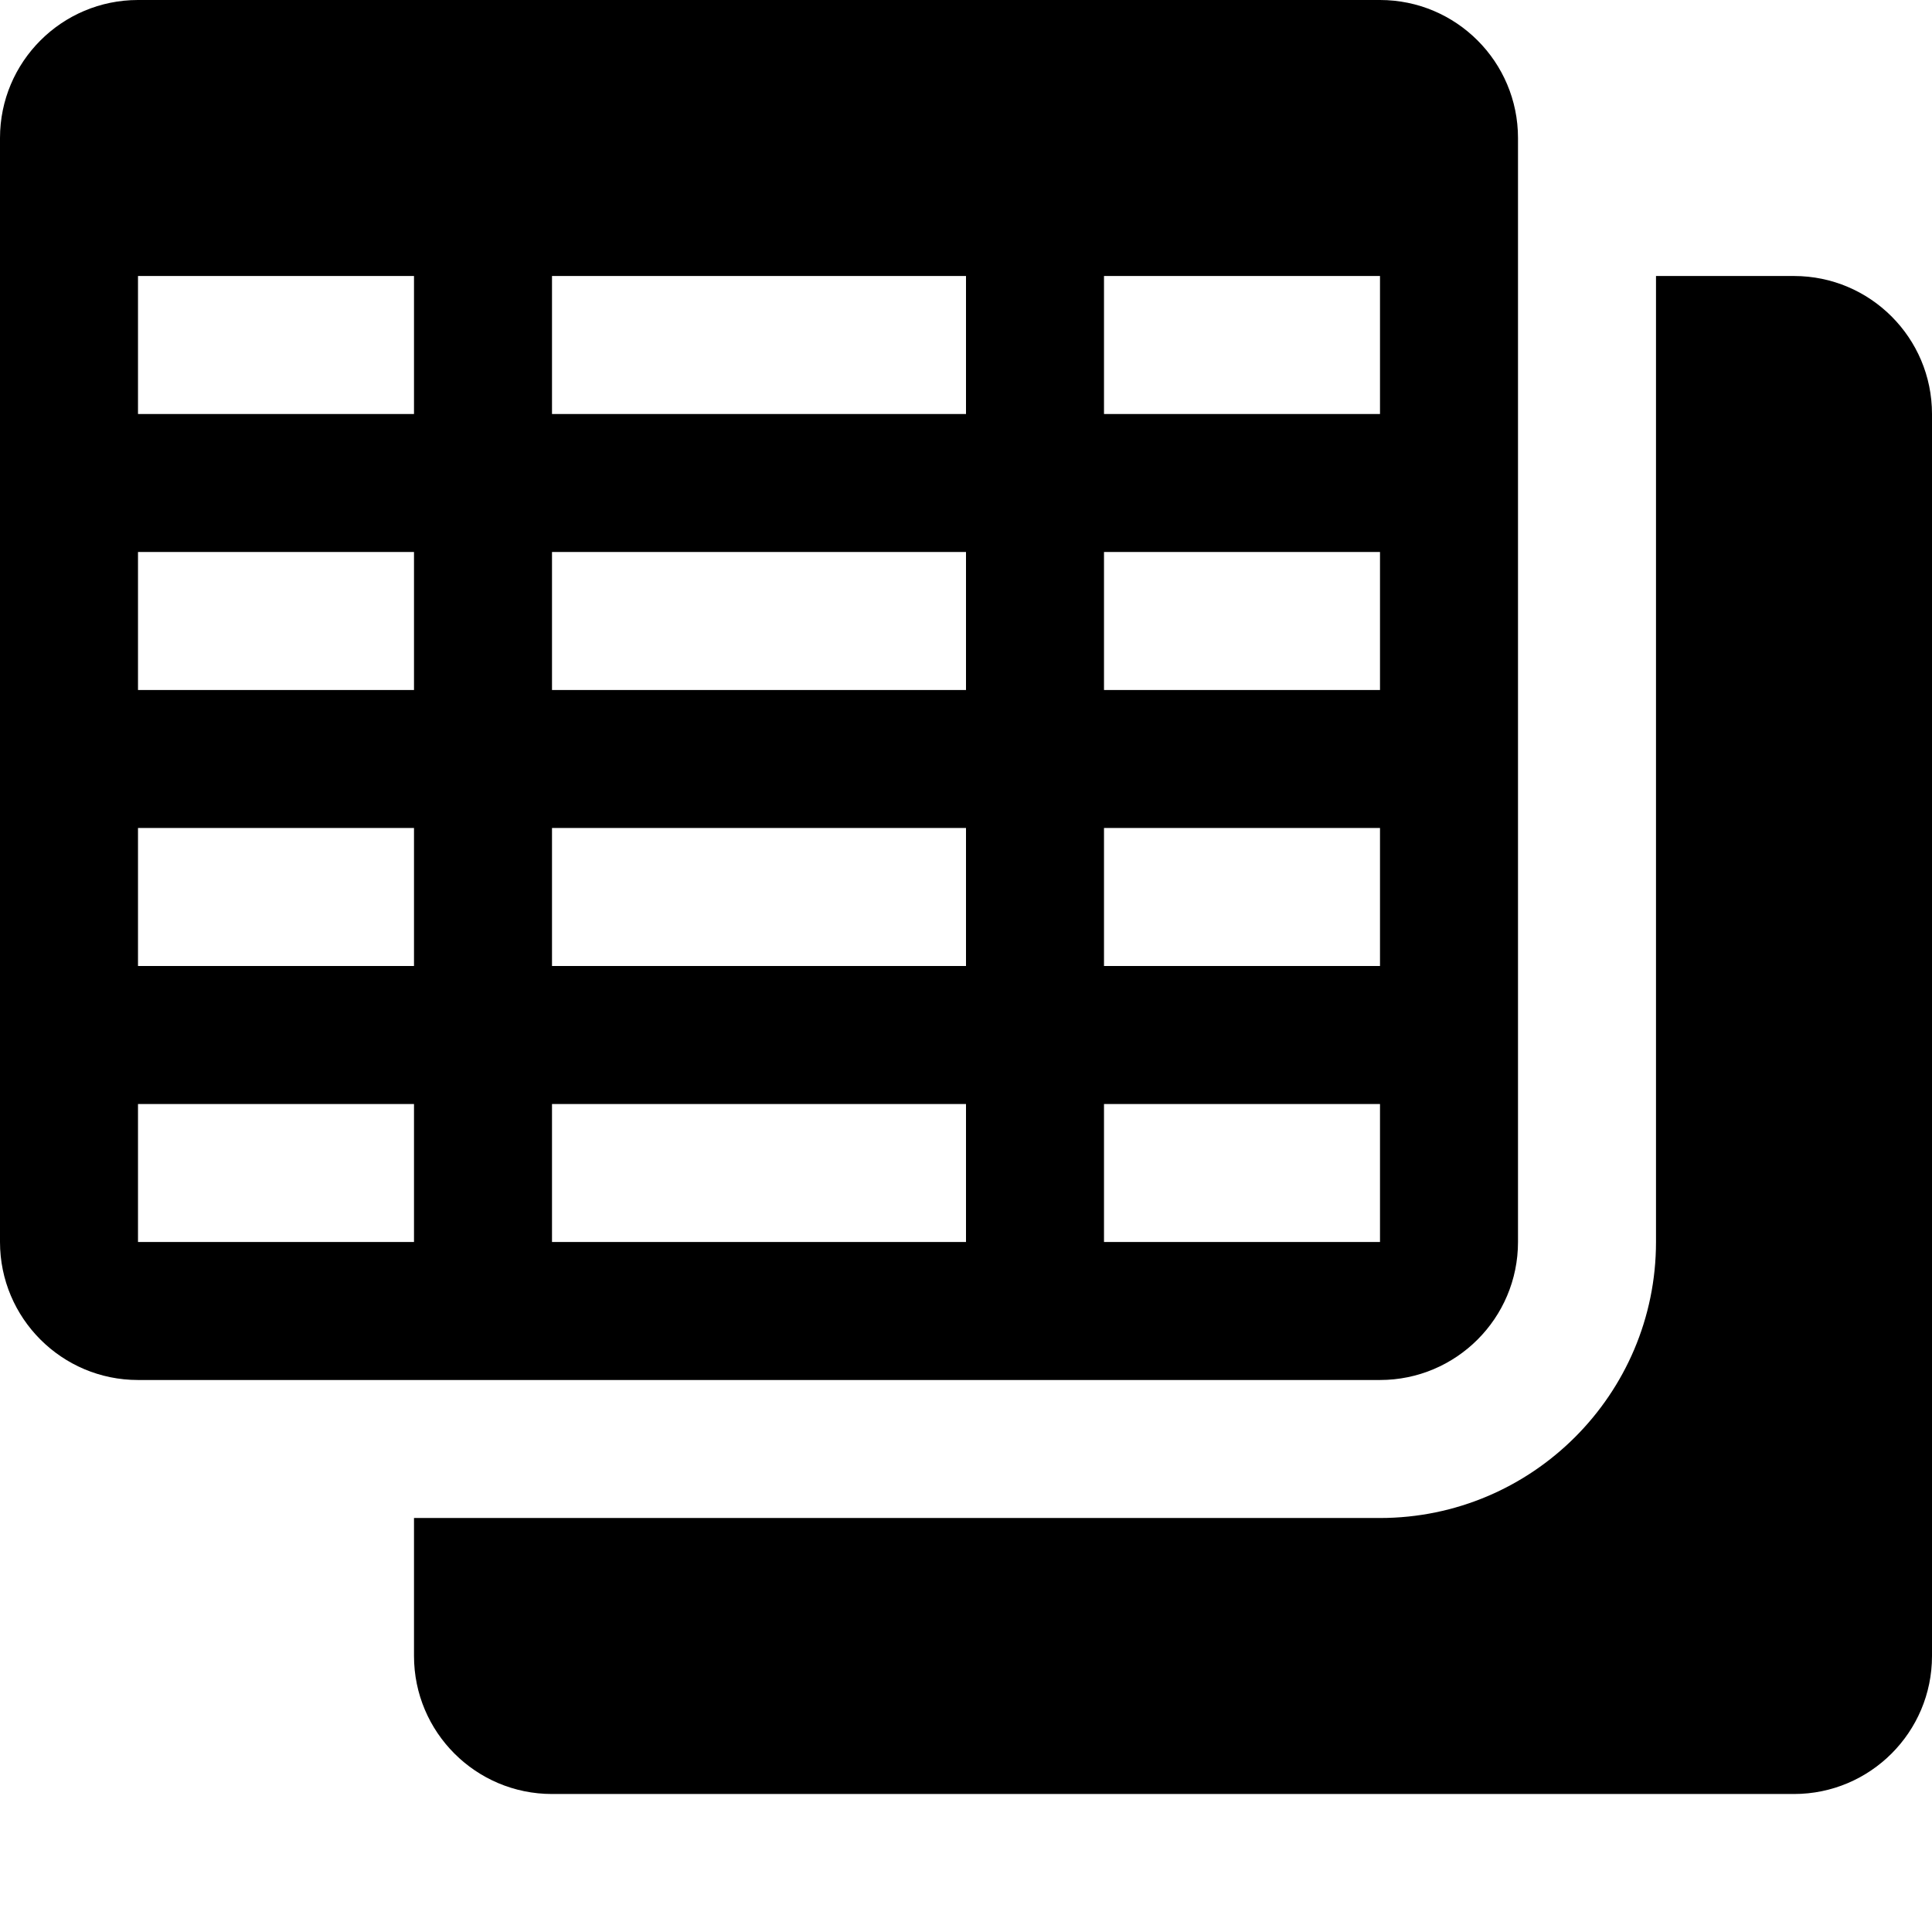 <?xml version="1.0" encoding="utf-8"?>
<!-- Generator: Adobe Illustrator 22.1.0, SVG Export Plug-In . SVG Version: 6.00 Build 0)  -->
<svg version="1.1" id="ResultComposite" xmlns="http://www.w3.org/2000/svg" xmlns:xlink="http://www.w3.org/1999/xlink" x="0px"
	 y="0px" width="14px" height="14px" viewBox="0 0 14 14" enable-background="new 0 0 14 14" xml:space="preserve">
<path id="svgToolTipPane" fill="none" d="M14,14H0V0h14V14z"/>
<path id="iconColor" d="M0,1v8c0,0.552,0.448,1,1,1h9c0.552,0,1-0.448,1-1V1c0-0.552-0.448-1-1-1H1C0.448,0,0,0.448,0,1z M3,9H1V8h2
	V9z M3,7H1V6h2V7z M3,5H1V4h2V5z M3,3H1V2h2V3z M7,9H4V8h3V9z M7,7H4V6h3V7z M7,5H4V4h3V5z M7,3H4V2h3V3z M10,9H8V8h2V9z M10,7H8V6
	h2V7z M10,5H8V4h2V5z M10,3H8V2h2V3z M13,2h-1v7c0,1.103-0.897,2-2,2H3v1c0,0.552,0.448,1,1,1h9c0.552,0,1-0.448,1-1V3
	C14,2.448,13.552,2,13,2z"/>
</svg>
